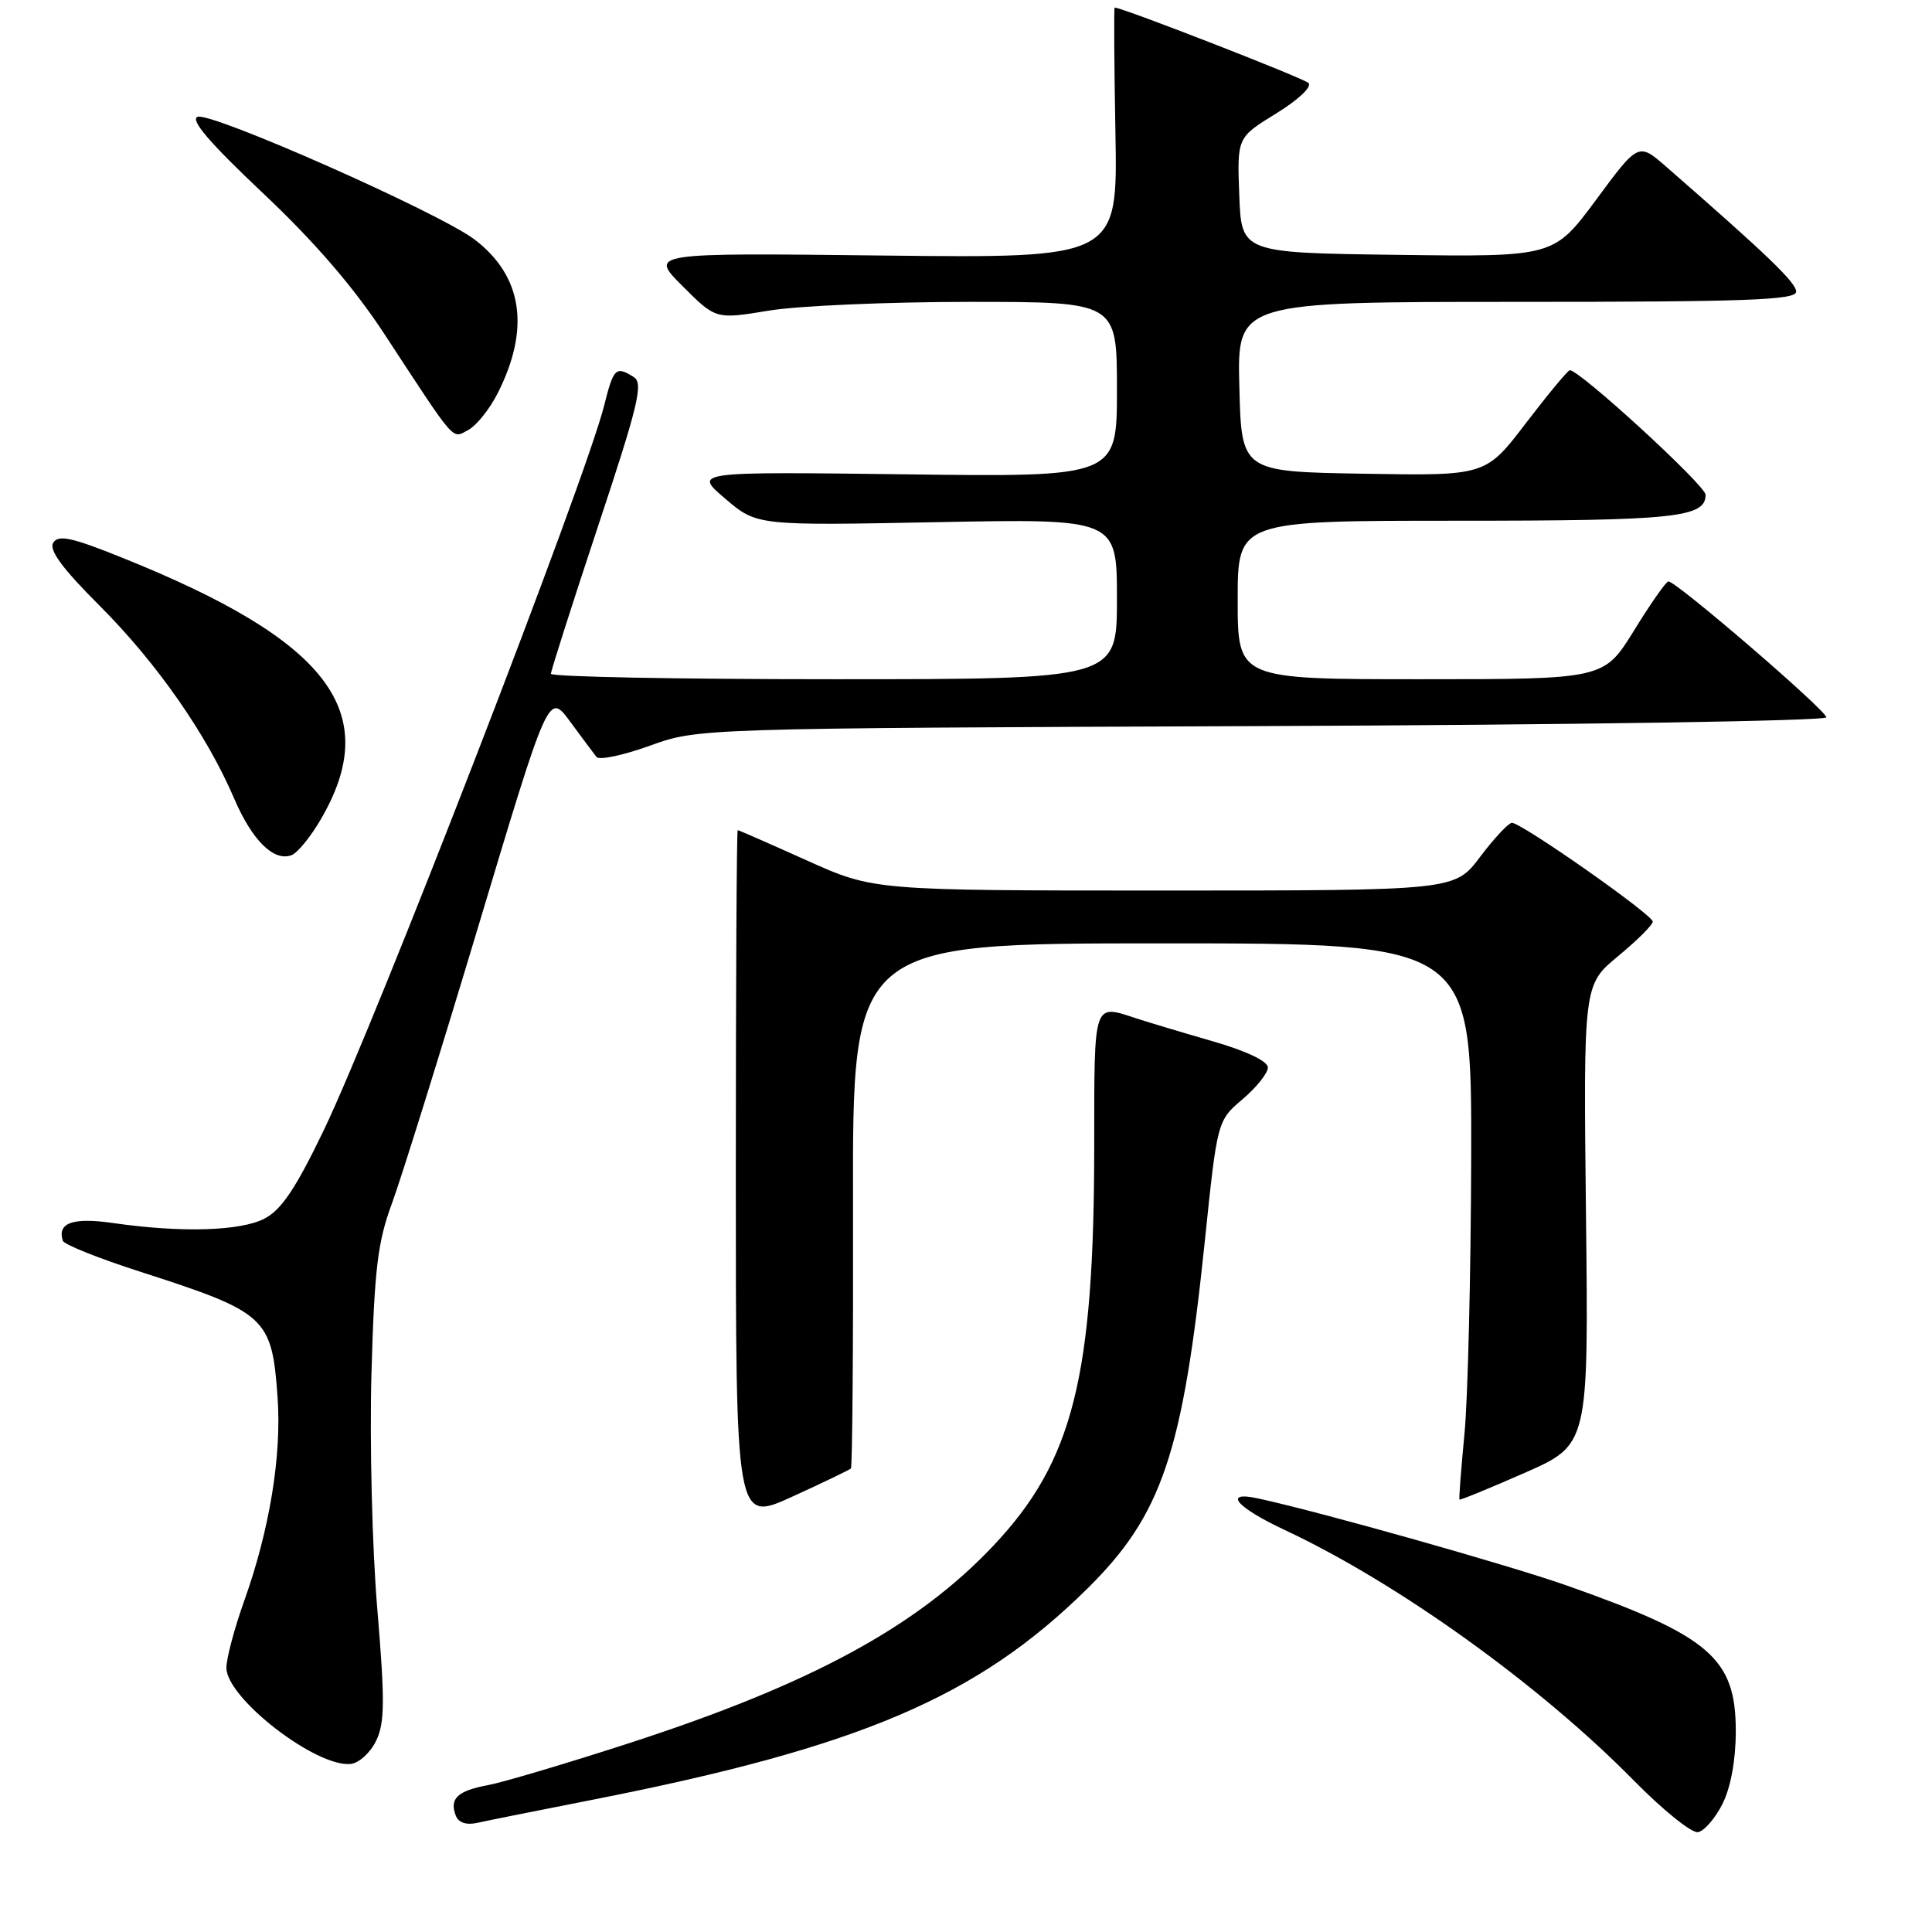 <?xml version="1.0" encoding="UTF-8" standalone="no"?>
<!DOCTYPE svg PUBLIC "-//W3C//DTD SVG 1.1//EN" "http://www.w3.org/Graphics/SVG/1.1/DTD/svg11.dtd" >
<svg xmlns="http://www.w3.org/2000/svg" xmlns:xlink="http://www.w3.org/1999/xlink" version="1.1" viewBox="0 0 256 256">
 <g >
 <path fill="currentColor"
d=" M 228.25 239.00 C 229.34 236.81 230.00 233.20 230.00 229.38 C 230.00 219.73 226.59 216.78 207.61 210.09 C 199.94 207.39 175.09 200.37 166.75 198.56 C 161.94 197.51 163.78 199.71 170.25 202.74 C 185.20 209.74 204.02 223.25 216.50 235.94 C 220.35 239.85 224.17 242.93 225.00 242.77 C 225.82 242.62 227.29 240.92 228.25 239.00 Z  M 78.50 238.48 C 113.99 231.50 129.53 224.87 144.09 210.49 C 153.96 200.74 156.72 192.59 159.64 164.50 C 161.30 148.50 161.30 148.50 164.65 145.65 C 166.49 144.09 168.00 142.19 168.00 141.45 C 168.00 140.62 165.17 139.27 160.75 137.99 C 156.76 136.84 152.20 135.47 150.60 134.95 C 144.82 133.06 145.00 132.52 144.99 151.75 C 144.98 182.51 142.18 193.63 131.64 204.80 C 121.51 215.54 107.45 223.16 83.42 230.96 C 75.13 233.65 66.68 236.16 64.66 236.54 C 60.62 237.29 59.53 238.33 60.39 240.57 C 60.75 241.51 61.78 241.86 63.23 241.54 C 64.48 241.26 71.35 239.88 78.50 238.48 Z  M 49.85 230.64 C 50.99 228.25 51.01 225.34 49.99 213.14 C 49.31 205.09 48.97 191.07 49.22 182.00 C 49.61 168.15 50.05 164.54 51.92 159.50 C 53.14 156.20 58.32 139.60 63.42 122.61 C 72.69 91.73 72.69 91.73 75.54 95.61 C 77.11 97.75 78.69 99.86 79.05 100.31 C 79.42 100.75 82.59 100.08 86.11 98.81 C 92.50 96.50 92.50 96.50 167.25 96.21 C 208.54 96.05 242.00 95.53 242.00 95.05 C 242.00 94.14 222.06 76.97 221.07 77.04 C 220.76 77.06 218.71 79.98 216.52 83.54 C 212.53 90.00 212.53 90.00 188.27 90.00 C 164.00 90.00 164.00 90.00 164.00 79.50 C 164.00 69.00 164.00 69.00 193.07 69.00 C 221.93 69.00 226.00 68.58 226.00 65.56 C 226.00 64.33 209.20 48.92 208.00 49.06 C 207.73 49.09 205.11 52.25 202.18 56.08 C 196.86 63.05 196.86 63.05 180.68 62.77 C 164.50 62.50 164.50 62.50 164.22 51.25 C 163.93 40.00 163.93 40.00 200.97 40.00 C 231.45 40.00 238.00 39.76 238.00 38.65 C 238.00 37.45 234.22 33.81 220.80 22.11 C 217.10 18.88 217.10 18.88 211.50 26.46 C 205.89 34.04 205.89 34.04 185.20 33.77 C 164.50 33.50 164.50 33.50 164.21 25.86 C 163.92 18.22 163.92 18.22 169.09 15.04 C 172.03 13.23 173.88 11.49 173.38 11.00 C 172.71 10.34 148.73 1.01 147.70 1.00 C 147.59 1.00 147.63 8.47 147.80 17.60 C 148.10 34.21 148.10 34.21 117.06 33.86 C 86.03 33.50 86.03 33.50 90.44 37.91 C 94.85 42.32 94.85 42.32 101.87 41.16 C 105.73 40.52 117.69 40.00 128.44 40.00 C 148.00 40.00 148.00 40.00 148.00 51.60 C 148.00 63.21 148.00 63.21 119.95 62.85 C 91.89 62.50 91.89 62.50 96.09 66.07 C 100.28 69.65 100.28 69.65 124.14 69.19 C 148.00 68.73 148.00 68.73 148.00 79.37 C 148.00 90.00 148.00 90.00 110.50 90.00 C 89.88 90.00 73.00 89.68 73.00 89.28 C 73.00 88.88 75.81 80.09 79.24 69.74 C 84.57 53.69 85.27 50.78 83.99 49.97 C 81.60 48.46 81.30 48.75 80.05 53.75 C 77.57 63.64 49.86 135.26 42.92 149.72 C 39.20 157.46 37.29 160.31 35.05 161.47 C 31.86 163.13 24.00 163.36 15.00 162.06 C 9.65 161.29 7.57 162.02 8.32 164.40 C 8.47 164.90 13.08 166.74 18.55 168.50 C 35.33 173.90 36.02 174.53 36.78 185.14 C 37.33 192.89 35.73 202.69 32.36 212.12 C 31.06 215.76 30.00 219.75 30.00 220.99 C 30.00 225.02 41.94 234.24 46.49 233.73 C 47.59 233.60 49.10 232.21 49.85 230.64 Z  M 112.75 194.58 C 112.94 194.39 113.07 178.66 113.03 159.62 C 112.95 125.00 112.95 125.00 153.98 125.00 C 195.00 125.00 195.00 125.00 194.94 153.25 C 194.90 168.79 194.50 185.32 194.05 190.00 C 193.60 194.68 193.30 198.59 193.39 198.70 C 193.48 198.80 197.37 197.21 202.03 195.16 C 210.50 191.43 210.50 191.43 210.15 160.96 C 209.81 130.50 209.81 130.50 214.40 126.70 C 216.93 124.61 219.00 122.55 219.00 122.12 C 219.00 121.21 201.57 108.99 200.33 109.03 C 199.88 109.05 197.98 111.07 196.13 113.53 C 192.77 118.00 192.77 118.00 154.27 118.00 C 115.76 118.00 115.76 118.00 106.88 114.00 C 101.99 111.80 97.89 110.00 97.75 110.00 C 97.61 110.00 97.50 130.64 97.50 155.86 C 97.50 201.72 97.50 201.72 104.95 198.33 C 109.05 196.46 112.56 194.77 112.75 194.58 Z  M 42.47 108.63 C 50.82 94.39 43.66 84.92 16.19 73.90 C 9.49 71.20 7.73 70.82 7.05 71.92 C 6.46 72.88 8.28 75.35 13.23 80.29 C 20.78 87.85 27.39 97.32 31.02 105.79 C 33.41 111.37 36.29 114.21 38.64 113.31 C 39.42 113.01 41.14 110.91 42.47 108.63 Z  M 65.91 52.17 C 70.30 43.57 69.26 36.57 62.86 31.72 C 58.17 28.17 27.97 14.80 26.18 15.48 C 25.16 15.87 27.78 18.93 34.85 25.60 C 41.73 32.09 46.90 38.09 50.98 44.33 C 60.55 58.94 59.85 58.15 62.05 56.97 C 63.12 56.40 64.86 54.24 65.91 52.17 Z "/>
</g>
</svg>